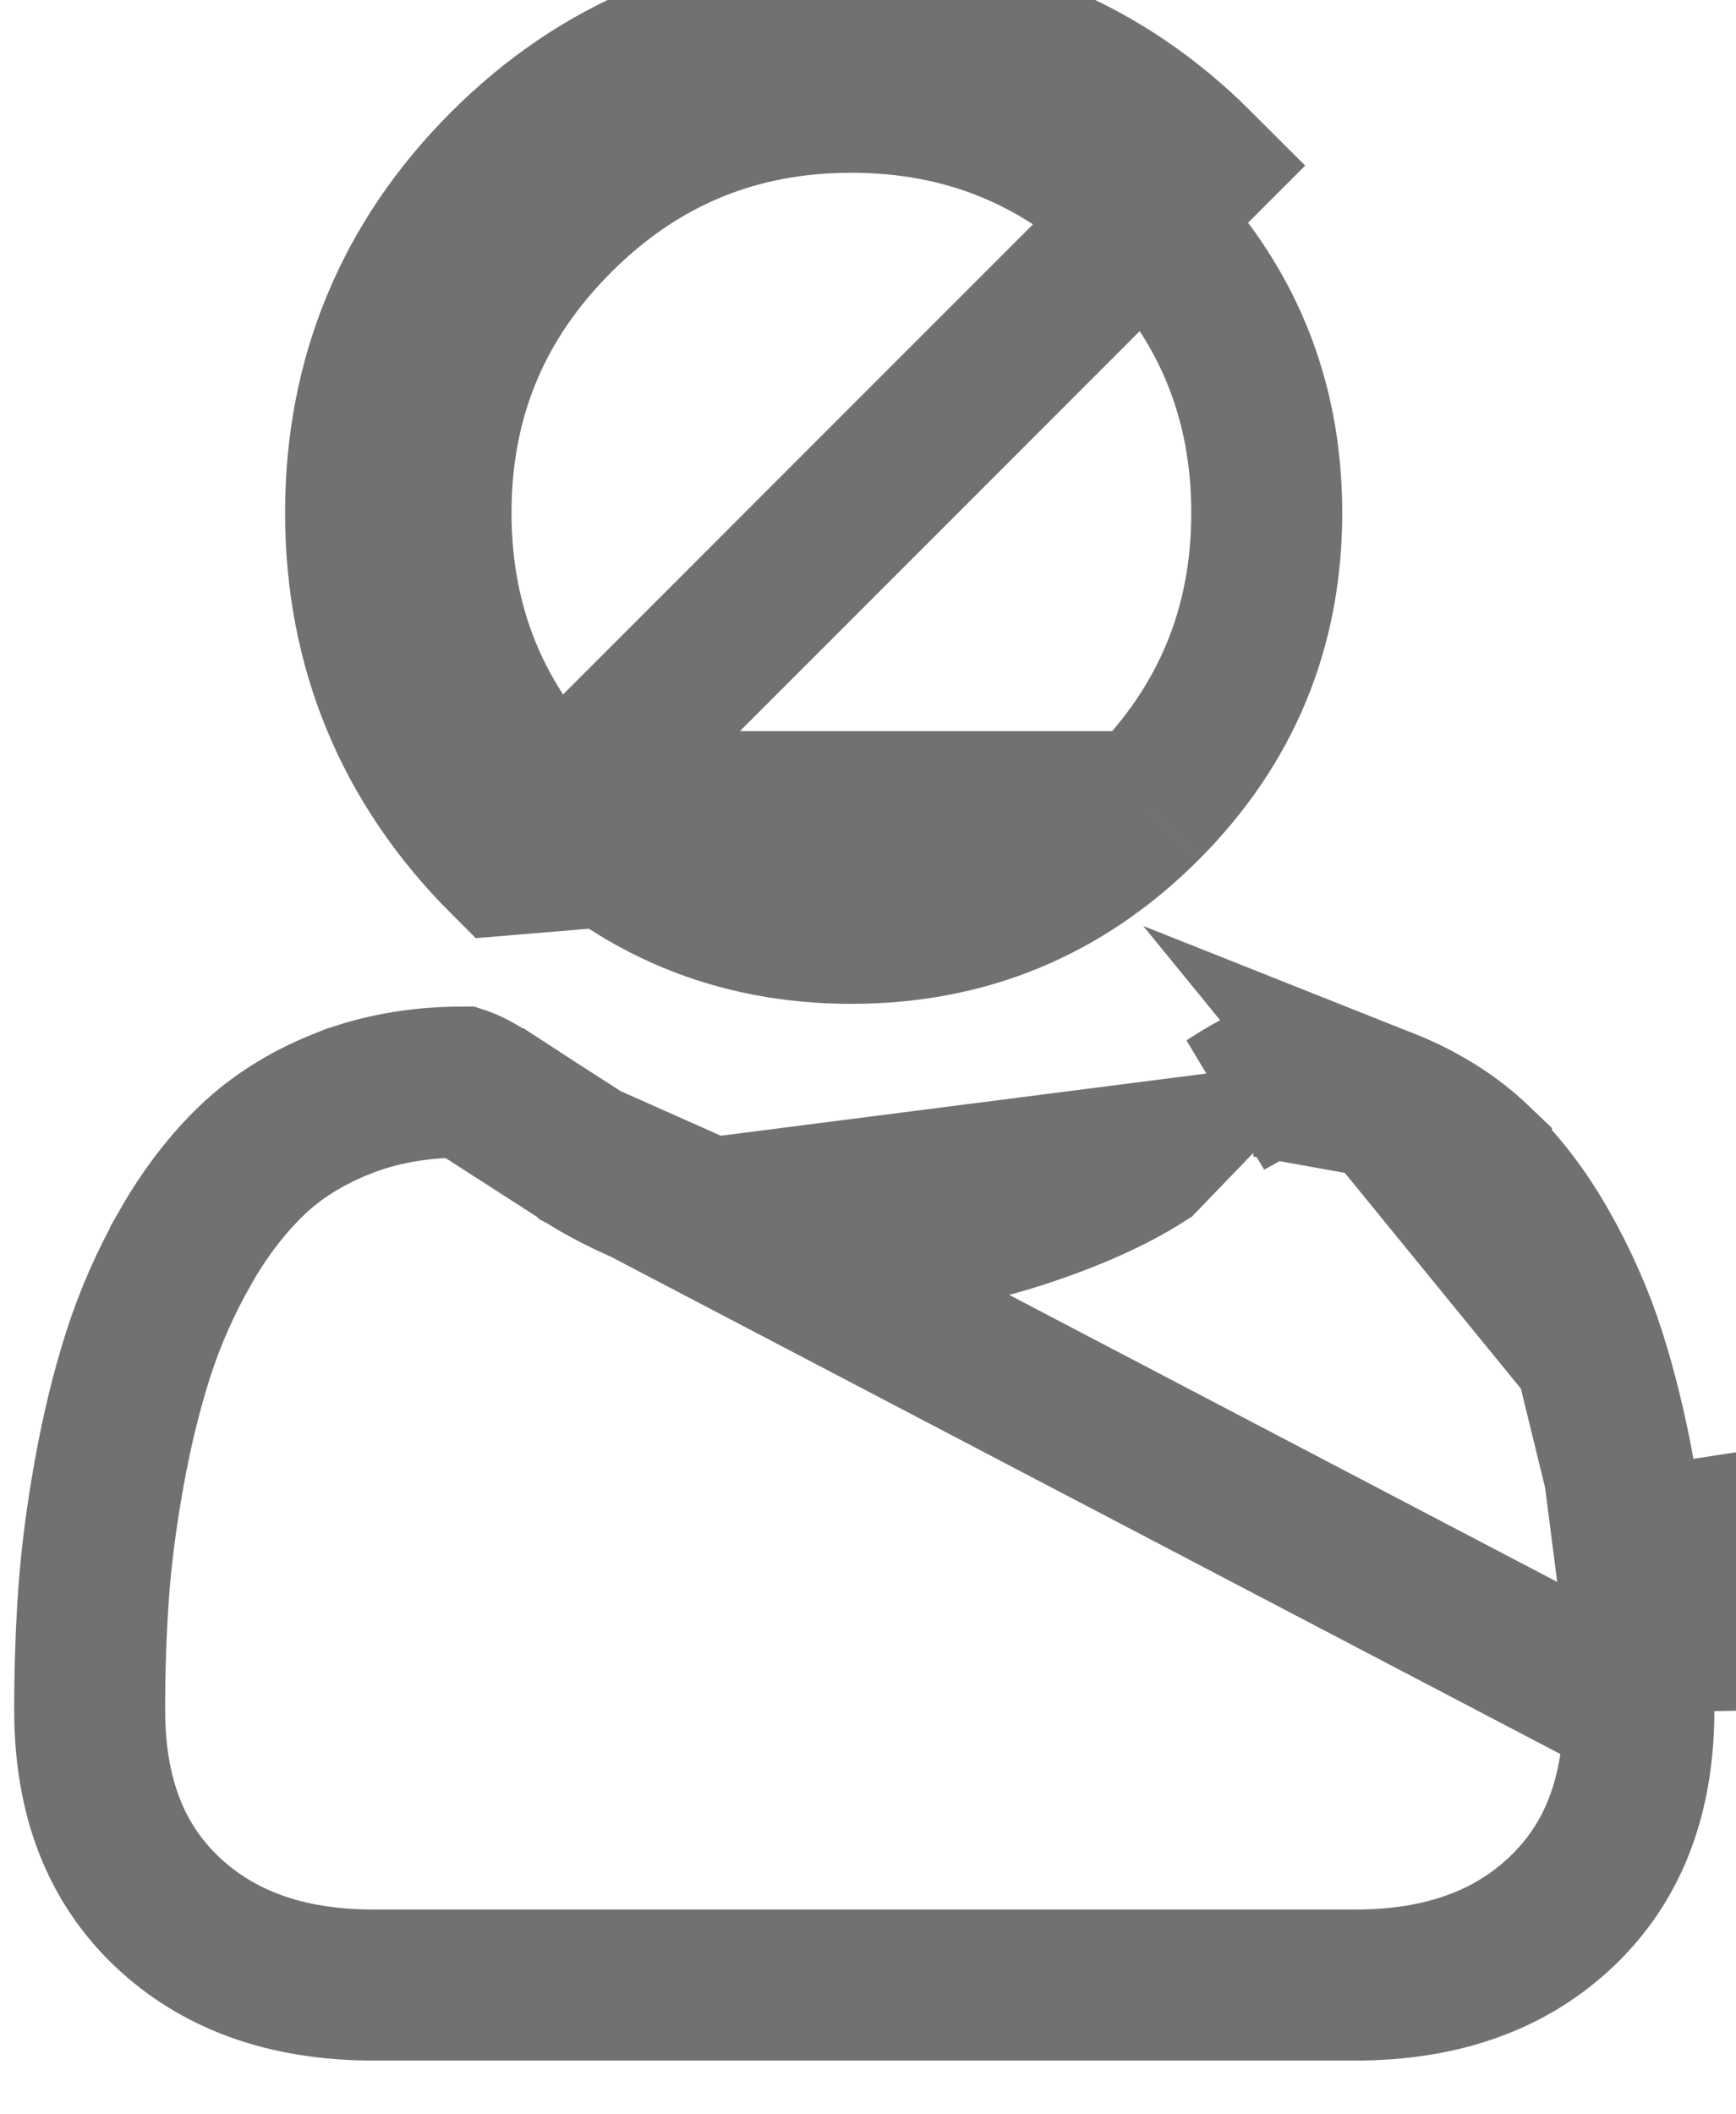 <svg width="23" height="28" viewBox="0 0 23 28" fill="none" xmlns="http://www.w3.org/2000/svg">
<path d="M15.171 10.682L15.171 10.682C16.248 9.605 16.783 8.312 16.783 6.791C16.783 5.27 16.248 3.977 15.171 2.9C15.171 2.9 15.171 2.9 15.171 2.9M15.171 10.682L6.682 11.389C5.418 10.125 4.777 8.578 4.777 6.791C4.777 5.004 5.418 3.457 6.682 2.193C7.946 0.929 9.493 0.288 11.28 0.288C13.066 0.288 14.614 0.929 15.878 2.193L15.171 2.9M15.171 10.682C14.094 11.758 12.801 12.294 11.28 12.294C9.759 12.294 8.466 11.758 7.389 10.682M15.171 10.682L7.389 10.682M15.171 2.9C14.094 1.823 12.801 1.288 11.28 1.288C9.758 1.288 8.466 1.823 7.389 2.9C6.312 3.977 5.777 5.27 5.777 6.791C5.777 8.312 6.312 9.605 7.389 10.682M15.171 2.9L7.389 10.682M21.661 21.12L21.661 21.119C21.628 20.634 21.559 20.097 21.456 19.52L21.661 21.12ZM21.661 21.12C21.696 21.609 21.713 22.122 21.714 22.644L21.661 21.12ZM22.659 21.05C22.622 20.523 22.549 19.95 22.44 19.344L22.659 21.05ZM22.659 21.05C22.695 21.564 22.713 22.1 22.714 22.644L22.659 21.05ZM21.068 17.933L21.068 17.933C20.916 17.456 20.706 16.981 20.446 16.523C20.184 16.062 19.885 15.675 19.561 15.366L19.561 15.365C19.244 15.062 18.843 14.806 18.357 14.613L21.068 17.933ZM21.068 17.933C21.222 18.414 21.353 18.948 21.456 19.52L21.068 17.933ZM7.746 15.332L7.745 15.331C7.334 15.068 6.96 14.828 6.636 14.616L6.635 14.616C6.392 14.458 6.256 14.384 6.173 14.349C6.143 14.336 6.127 14.332 6.121 14.33C5.534 14.331 5.006 14.43 4.544 14.613L4.543 14.613C4.058 14.805 3.657 15.061 3.339 15.365C3.015 15.676 2.715 16.063 2.454 16.522L2.454 16.523C2.194 16.981 1.985 17.456 1.832 17.933C1.678 18.414 1.547 18.948 1.445 19.52C1.341 20.096 1.273 20.634 1.239 21.119L1.239 21.119C1.205 21.612 1.188 22.125 1.188 22.645C1.188 23.826 1.554 24.689 2.208 25.312C2.865 25.936 3.757 26.288 4.95 26.288H17.951C19.144 26.288 20.036 25.937 20.692 25.312L20.692 25.312C21.346 24.69 21.713 23.827 21.714 22.645L7.746 15.332ZM7.746 15.332C8.196 15.619 8.763 15.862 9.4 16.068L7.746 15.332ZM16.779 14.33C16.773 14.332 16.756 14.337 16.727 14.349C16.643 14.385 16.507 14.458 16.264 14.616L16.779 14.33ZM16.779 14.33C17.366 14.331 17.894 14.43 18.357 14.613L16.779 14.33ZM15.154 15.332L15.155 15.331L9.4 16.068C10.072 16.285 10.762 16.398 11.45 16.398C12.138 16.398 12.828 16.285 13.5 16.068C14.137 15.862 14.703 15.619 15.154 15.332Z" stroke="#717171" stroke-width="2"/>
</svg>
